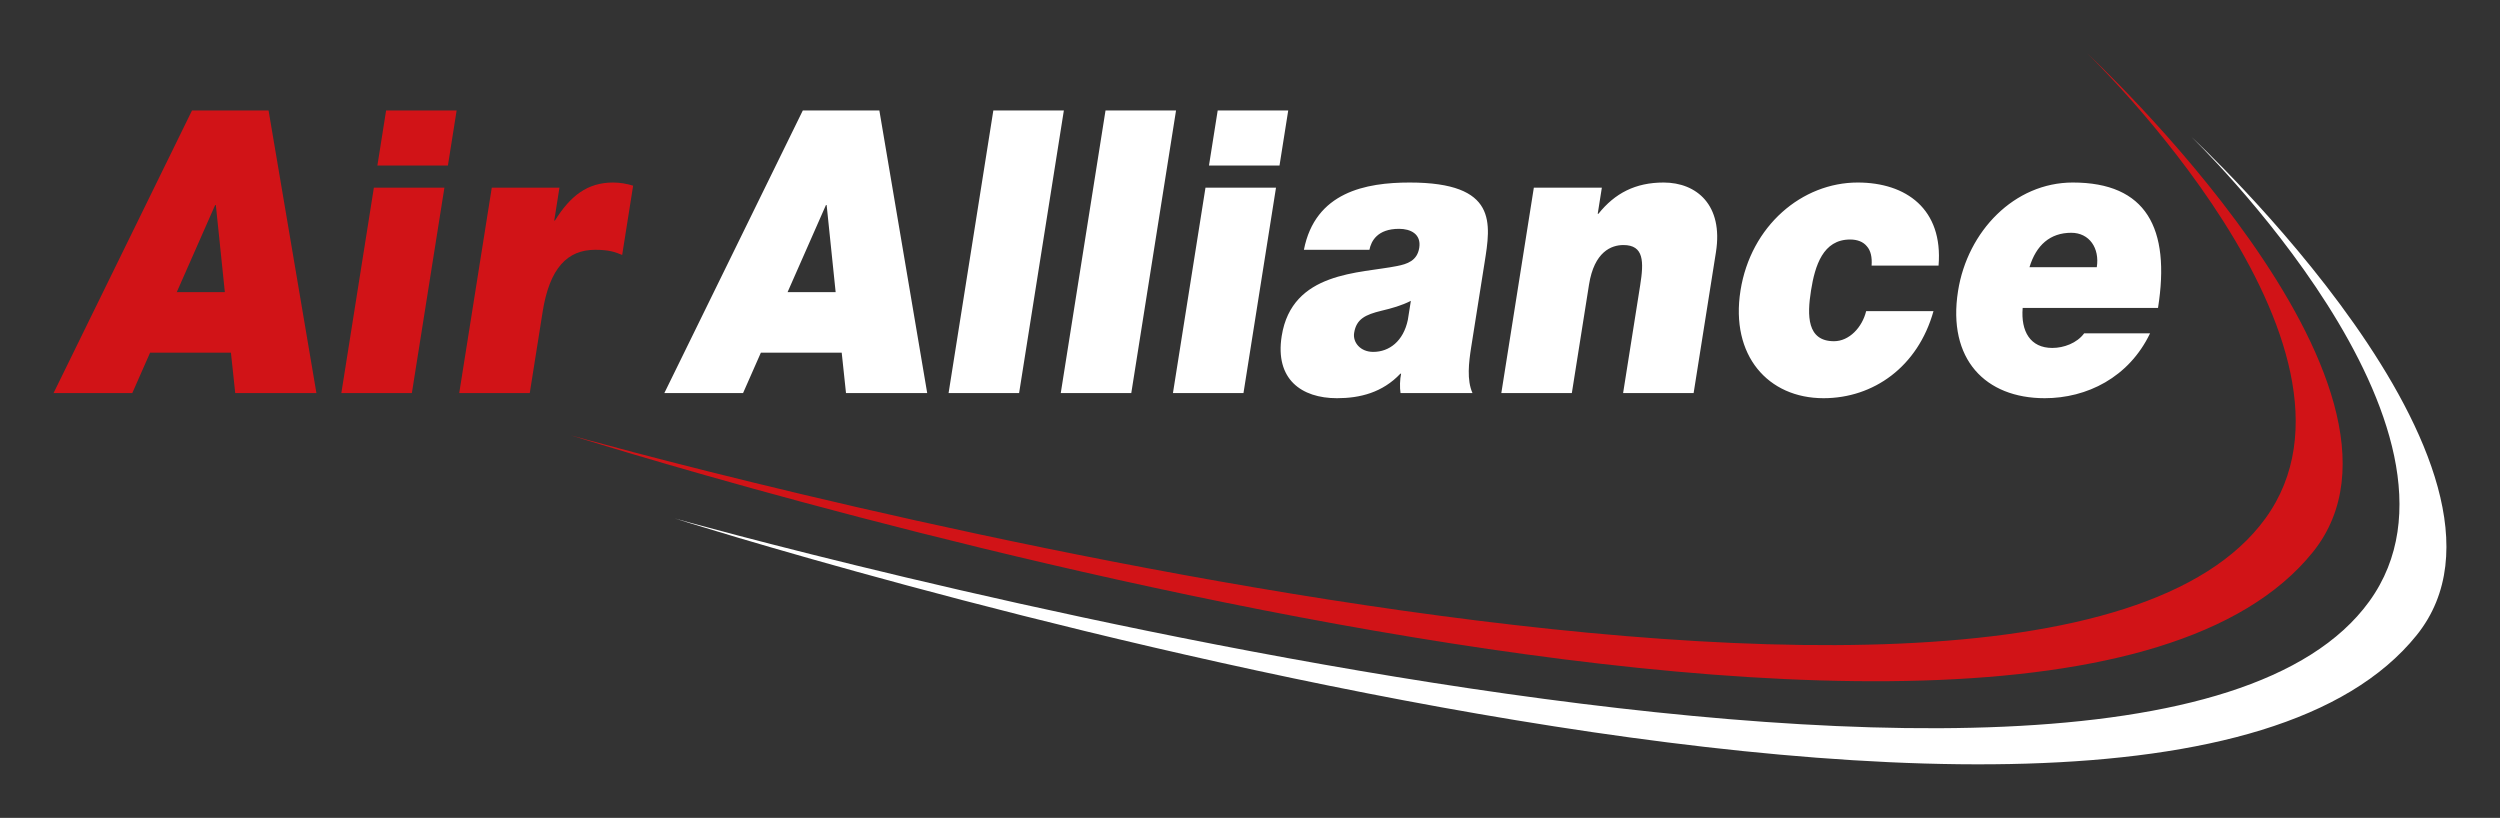 <?xml version="1.0" encoding="utf-8"?>
<!DOCTYPE svg PUBLIC "-//W3C//DTD SVG 1.1//EN" "http://www.w3.org/Graphics/SVG/1.1/DTD/svg11.dtd">
<svg version="1.1" id="Ebene_1" xmlns="http://www.w3.org/2000/svg" xmlns:xlink="http://www.w3.org/1999/xlink" x="0px" y="0px"
     width="198.425px" height="64.913px" viewBox="0 0 198.425 64.913" enable-background="new 0 0 198.425 64.913"
     xml:space="preserve">
<rect x="0" y="0" width="198.425" height="64.913" fill="#333333" stroke="none"/>
<path fill="#D11317" d="M165.673,4.247c0,0,24.071,23.194,14.132,36.901c-18.843,25.987-134.491-6.595-134.491-6.595
	s116.081,36.866,138.261,9.264C194.173,30.627,165.673,4.247,165.673,4.247"/>
  <path fill="#D11317" d="M36.449,31.196h5.598l1.02-6.439c0.552-3.486,1.968-4.931,4.173-4.931c1.131,0,1.61,0.189,2.141,0.409
	l0.87-5.497c-0.512-0.157-1.034-0.251-1.599-0.251c-2.036,0-3.393,1.068-4.606,3.015h-0.056l0.413-2.607h-5.371L36.449,31.196z
	 M36.242,8.77h-5.597l-0.691,4.366h5.597L36.242,8.77z M27.093,31.196h5.597l2.582-16.301h-5.598L27.093,31.196z M4.252,31.196H10.5
	l1.412-3.203h6.417l0.341,3.203h6.444L21.316,8.77h-6.077L4.252,31.196z M14.03,23.187l3.045-6.91h0.057l0.714,6.91H14.03z"/>
  <path fill="#fff" d="M173.91,10.842c0,0,24.07,23.194,14.132,36.901C169.199,73.731,53.55,41.148,53.55,41.148
	s116.081,36.866,138.261,9.265C202.41,37.223,173.91,10.842,173.91,10.842"/>
  <path fill="#fff" d="M171.281,24.443c1.005-6.344-0.938-9.956-6.763-9.956c-4.636,0-8.357,3.863-9.108,8.606
	c-0.86,5.434,2.185,8.512,6.878,8.512c3.336,0,6.676-1.634,8.364-5.151h-5.23c-0.576,0.785-1.626,1.162-2.53,1.162
	c-1.753,0-2.505-1.32-2.353-3.173H171.281z M161.08,21.208c0.532-1.759,1.647-2.732,3.315-2.732c1.442,0,2.266,1.225,2.027,2.732
	H161.08z M153.863,21.083c0.372-4.492-2.574-6.596-6.418-6.596c-4.41,0-8.486,3.423-9.302,8.574
	c-0.816,5.151,2.181,8.544,6.591,8.544c3.957,0,7.488-2.482,8.727-6.91h-5.344c-0.316,1.287-1.339,2.387-2.554,2.387
	c-2.149,0-2.137-2.042-1.823-4.021c0.313-1.978,0.953-4.051,3.102-4.051c0.593,0,1.045,0.188,1.328,0.534
	c0.313,0.345,0.428,0.879,0.379,1.539H153.863z M119.16,31.196h5.597l1.363-8.606c0.413-2.607,1.77-3.141,2.73-3.141
	c1.639,0,1.628,1.32,1.329,3.204l-1.353,8.543h5.597l1.771-11.181c0.592-3.738-1.527-5.528-4.156-5.528
	c-2.232,0-3.866,0.848-5.171,2.481h-0.056l0.328-2.073h-5.398L119.16,31.196z M117.828,20.863c0.498-3.141,1.066-6.376-5.943-6.376
	c-3.478,0-7.498,0.754-8.394,5.339h5.2c0.139-0.691,0.632-1.664,2.355-1.664c0.905,0,1.773,0.408,1.6,1.507
	c-0.164,1.037-0.967,1.288-1.756,1.445c-2.949,0.597-8.347,0.408-9.162,5.559c-0.543,3.424,1.564,4.932,4.392,4.932
	c1.809,0,3.603-0.44,5.029-1.948h0.057c-0.098,0.44-0.117,1.1-0.046,1.539h5.71c-0.458-1.036-0.295-2.418-0.102-3.643
	L117.828,20.863z M111.741,25.386c-0.354,1.696-1.477,2.544-2.75,2.544c-1.017,0-1.633-0.754-1.513-1.508
	c0.174-1.099,0.879-1.445,2.172-1.759c0.793-0.188,1.591-0.408,2.33-0.785L111.741,25.386z M102.246,8.77h-5.598l-0.691,4.366h5.598
	L102.246,8.77z M93.097,31.196h5.598l2.581-16.301h-5.597L93.097,31.196z M84.193,31.196h5.597L93.342,8.77h-5.597L84.193,31.196z
	 M75.289,31.196h5.597L84.438,8.77h-5.597L75.289,31.196z M52.73,31.196h6.248l1.412-3.203h6.417l0.34,3.203h6.445L69.795,8.77
	h-6.077L52.73,31.196z M62.509,23.187l3.045-6.91h0.057l0.714,6.91H62.509z"/>
</svg>

